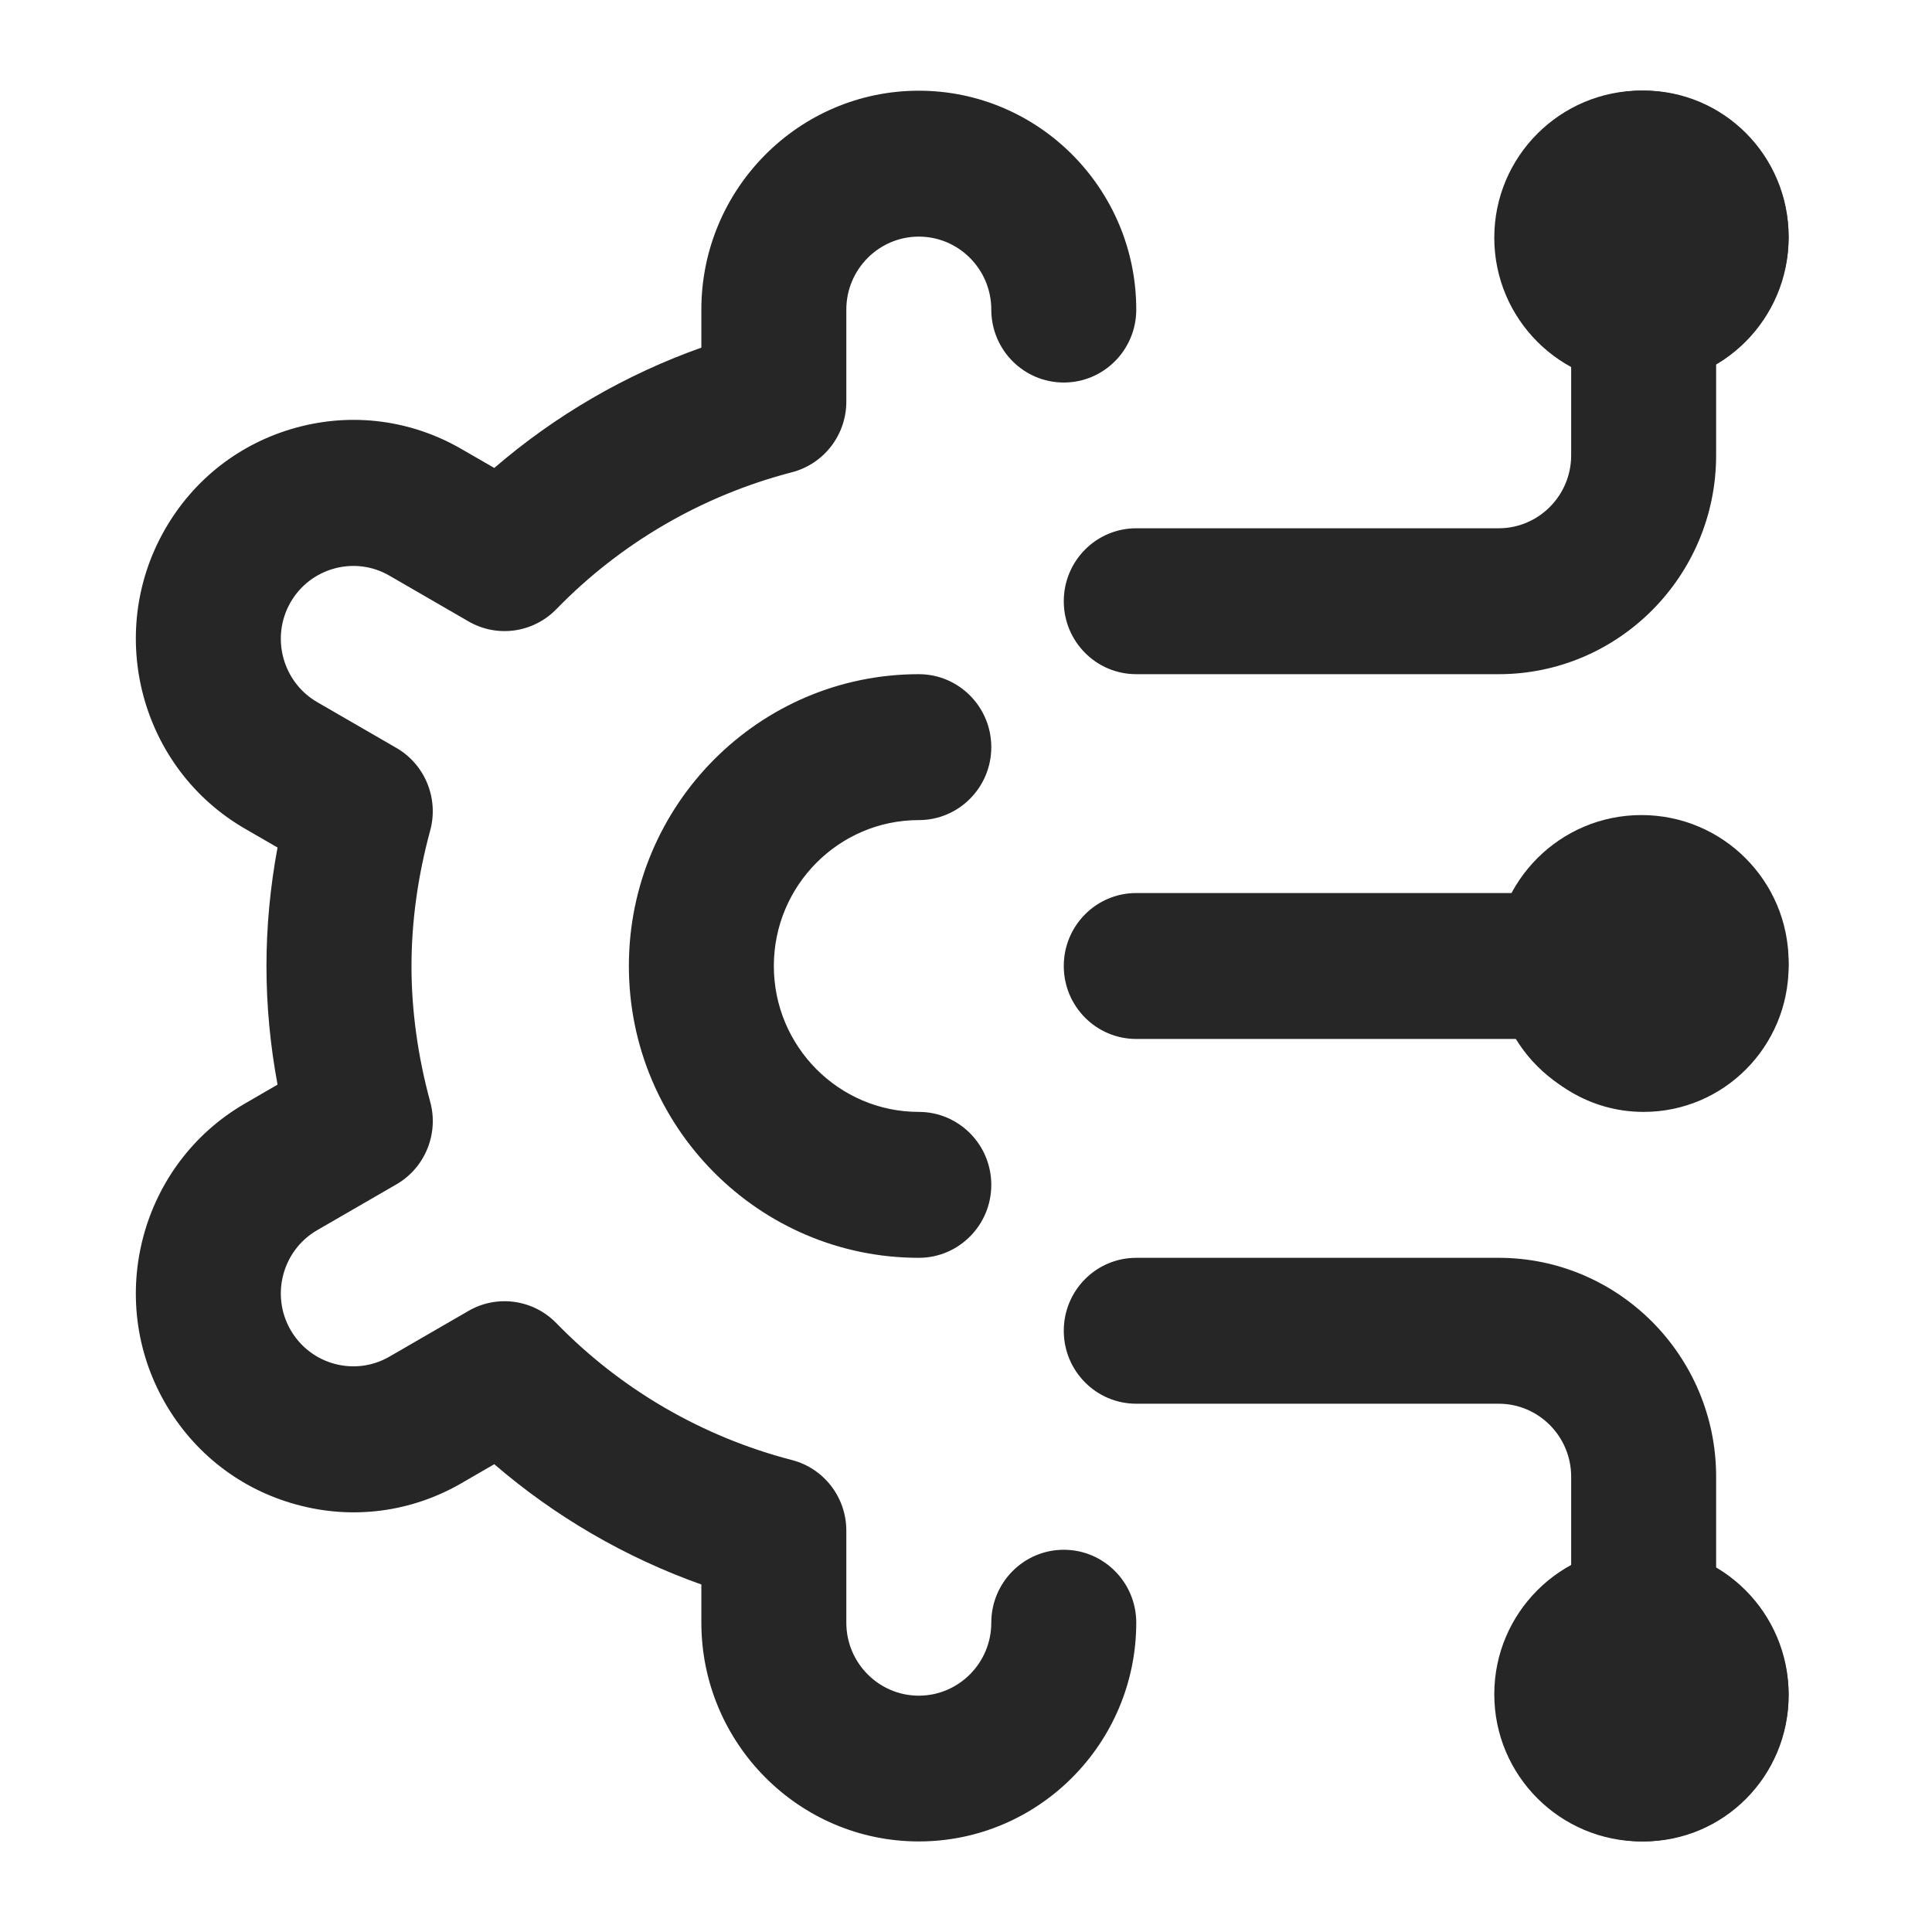 <svg width="256" height="256" viewBox="0 0 256 256" fill="none" xmlns="http://www.w3.org/2000/svg">
<path d="M150.56 215C150.56 230.989 137.632 244 121.747 244C105.861 244 92.933 230.989 92.933 215V209.954C82.878 206.377 73.571 200.974 65.494 194.014L61.172 196.517C54.516 200.374 46.746 201.409 39.302 199.369C31.878 197.358 25.674 192.544 21.832 185.826C13.908 171.964 18.672 154.206 32.445 146.231L36.776 143.718C35.797 138.459 35.307 133.201 35.307 128.01C35.307 122.819 35.797 117.55 36.776 112.301L32.445 109.798C18.672 101.823 13.908 84.055 21.832 70.193C25.664 63.475 31.868 58.671 39.302 56.65C46.727 54.63 54.506 55.645 61.172 59.512L65.494 62.006C73.571 55.046 82.878 49.632 92.933 46.065V41.019C92.933 25.031 105.861 12.019 121.747 12.019C137.632 12.019 150.56 25.031 150.56 41.019C150.56 46.355 146.267 50.686 140.956 50.686C135.644 50.686 131.351 46.355 131.351 41.019C131.351 35.683 127.039 31.353 121.747 31.353C116.455 31.353 112.142 35.693 112.142 41.019V53.219C112.142 57.627 109.175 61.474 104.939 62.576C93.058 65.66 82.263 71.933 73.725 80.711C70.661 83.862 65.868 84.539 62.074 82.335L51.596 76.274C47.015 73.615 41.127 75.22 38.486 79.831C35.845 84.452 37.439 90.368 42.03 93.036L52.528 99.106C56.321 101.301 58.156 105.805 57.003 110.049C55.361 116.081 54.525 122.132 54.525 128.019C54.525 133.906 55.361 139.958 57.003 145.99C58.165 150.233 56.321 154.738 52.528 156.932L42.03 163.003C37.439 165.661 35.845 171.577 38.486 176.198C41.137 180.828 47.015 182.414 51.596 179.765L62.074 173.704C65.878 171.5 70.67 172.186 73.725 175.328C82.263 184.105 93.049 190.379 104.939 193.463C109.184 194.565 112.142 198.412 112.142 202.82V215.019C112.142 220.346 116.455 224.686 121.747 224.686C127.039 224.686 131.351 220.346 131.351 215.019C131.351 209.693 135.644 205.353 140.956 205.353C146.267 205.353 150.56 209.683 150.56 215.019V215ZM121.747 108.667C127.048 108.667 131.351 104.336 131.351 99C131.351 93.664 127.048 89.333 121.747 89.333C100.559 89.333 83.329 106.675 83.329 128C83.329 149.325 100.559 166.667 121.747 166.667C127.048 166.667 131.351 162.336 131.351 157C131.351 151.664 127.048 147.333 121.747 147.333C111.153 147.333 102.538 138.662 102.538 128C102.538 117.338 111.153 108.667 121.747 108.667ZM198.582 70H150.56C145.249 70 140.956 74.331 140.956 79.667C140.956 85.003 145.249 89.333 150.56 89.333H198.582C214.468 89.333 227.396 76.322 227.396 60.333V47.989C233.11 44.644 237 38.477 237 31.333C237 20.652 228.404 12 217.791 12C207.178 12 198.582 20.652 198.582 31.333C198.582 38.467 202.472 44.635 208.187 47.989V60.333C208.187 65.66 203.884 70 198.582 70ZM227.396 208.011V195.667C227.396 179.678 214.468 166.667 198.582 166.667H150.56C145.249 166.667 140.956 170.997 140.956 176.333C140.956 181.669 145.249 186 150.56 186H198.582C203.884 186 208.187 190.34 208.187 195.667V208.011C202.472 211.356 198.582 217.523 198.582 224.667C198.582 235.348 207.178 244 217.791 244C228.404 244 237 235.348 237 224.667C237 217.533 233.11 211.365 227.396 208.011ZM217.791 108.667C210.703 108.667 204.575 112.582 201.243 118.333H150.56C145.249 118.333 140.956 122.664 140.956 128C140.956 133.336 145.249 137.667 150.56 137.667H201.243C204.566 143.418 210.693 147.333 217.791 147.333C228.404 147.333 237 138.682 237 128C237 117.318 228.404 108.667 217.791 108.667Z" fill="#262626"/>
<circle cx="217.5" cy="31.5" r="19.5" fill="#262626"/>
<circle cx="217.5" cy="127.5" r="19.5" fill="#262626"/>
<circle cx="217.5" cy="224.5" r="19.5" fill="#262626"/>
</svg>
